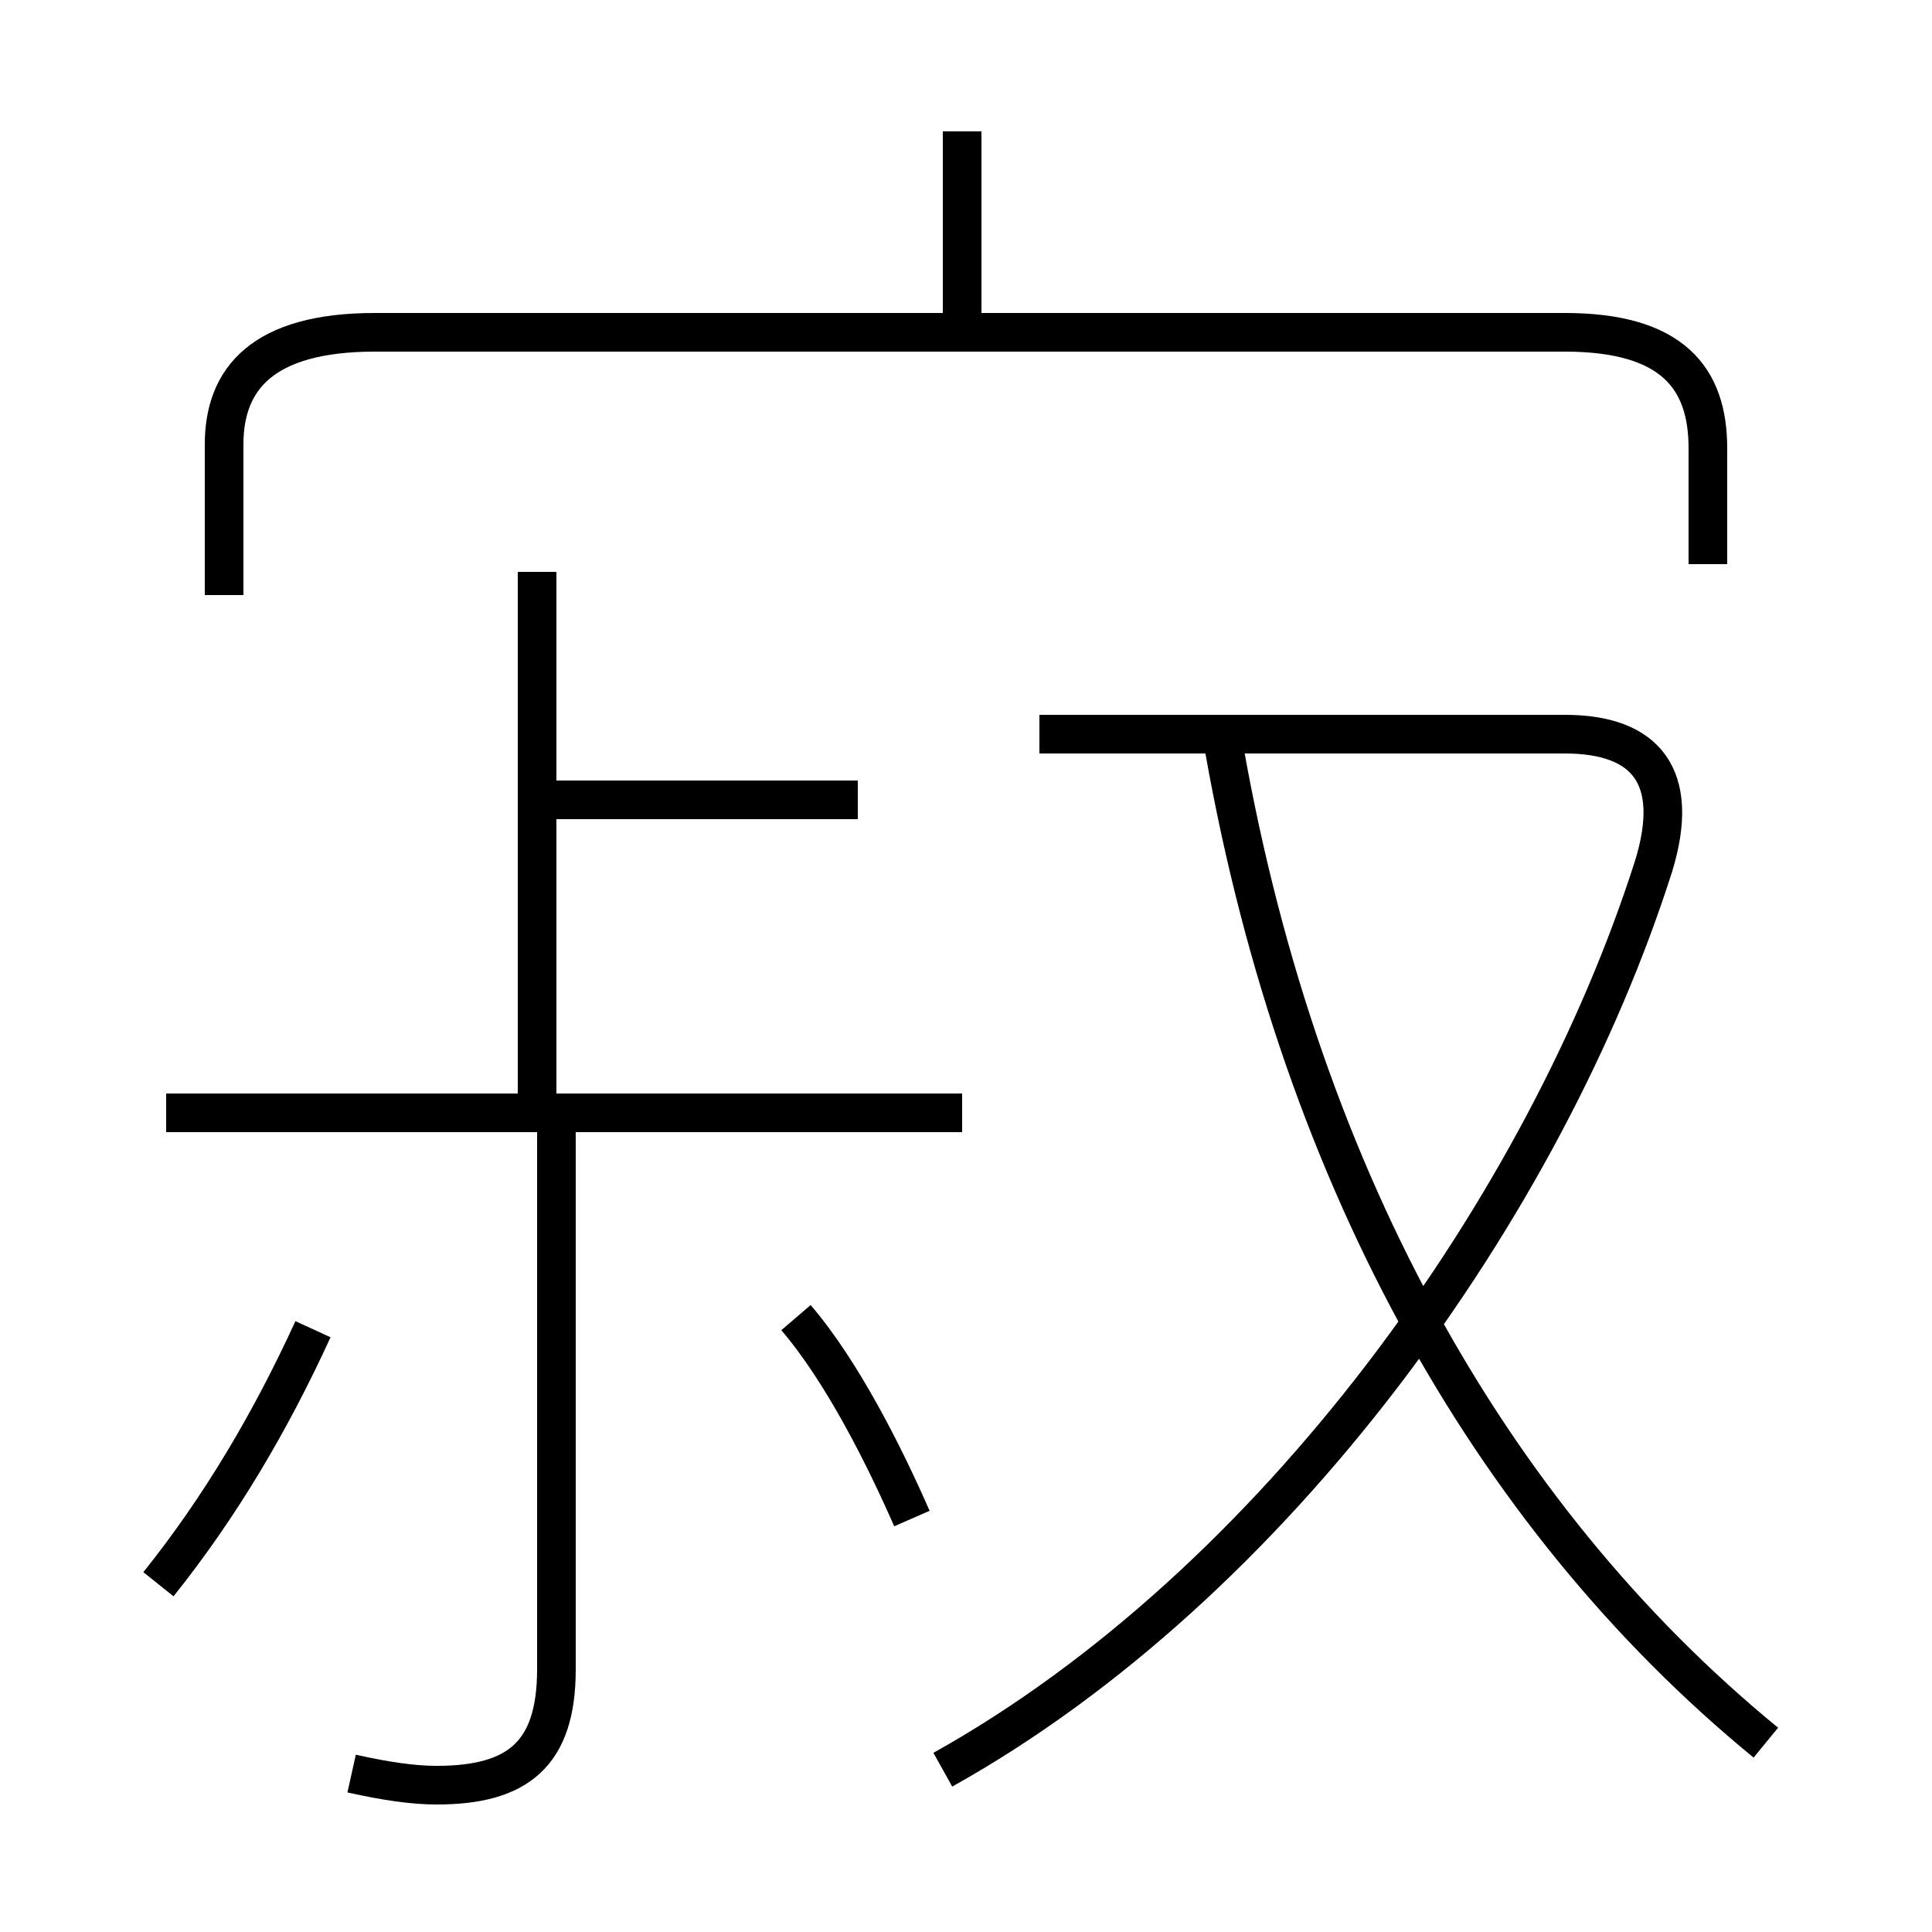 <?xml version='1.0' encoding='utf8'?>
<svg viewBox="0.0 -6.0 50.0 50.0" version="1.1" xmlns="http://www.w3.org/2000/svg">
<rect x="0.0" y="-6.0" width="50.0" height="50.0" fill="#808080" stroke="none"/>
<rect x="-1000" y="-1000" width="2000" height="2000" stroke="white" fill="white"/>
<g style="fill:white;stroke:#000000;  stroke-width:1">
<path d="M 24.4 1.8 C 33.0 -3.0 40.0 -12.8 42.8 -21.6 C 43.5 -23.9 42.6 -25.0 40.5 -25.0 L 26.9 -25.0 M 4.1 -3.0 C 5.7 -5.0 7.0 -7.2 8.1 -9.6 M 9.1 1.9 C 10.0 2.1 10.7 2.2 11.3 2.2 C 13.4 2.2 14.4 1.4 14.4 -0.8 L 14.4 -15.2 M 23.6 -4.7 C 22.9 -6.3 21.8 -8.5 20.6 -9.9 M 24.9 -15.2 L 4.3 -15.2 M 13.9 -15.2 L 13.9 -29.2 M 22.2 -23.3 L 13.8 -23.3 M 45.7 1.1 C 38.5 -4.8 33.5 -13.8 31.6 -25.1 M 44.2 -29.4 L 44.2 -32.4 C 44.2 -34.2 43.3 -35.4 40.5 -35.4 L 9.7 -35.4 C 6.8 -35.4 5.8 -34.2 5.8 -32.5 L 5.8 -28.6 M 24.9 -35.6 L 24.9 -40.6" transform="translate(0.0 38.0)" />
</g>
</svg>